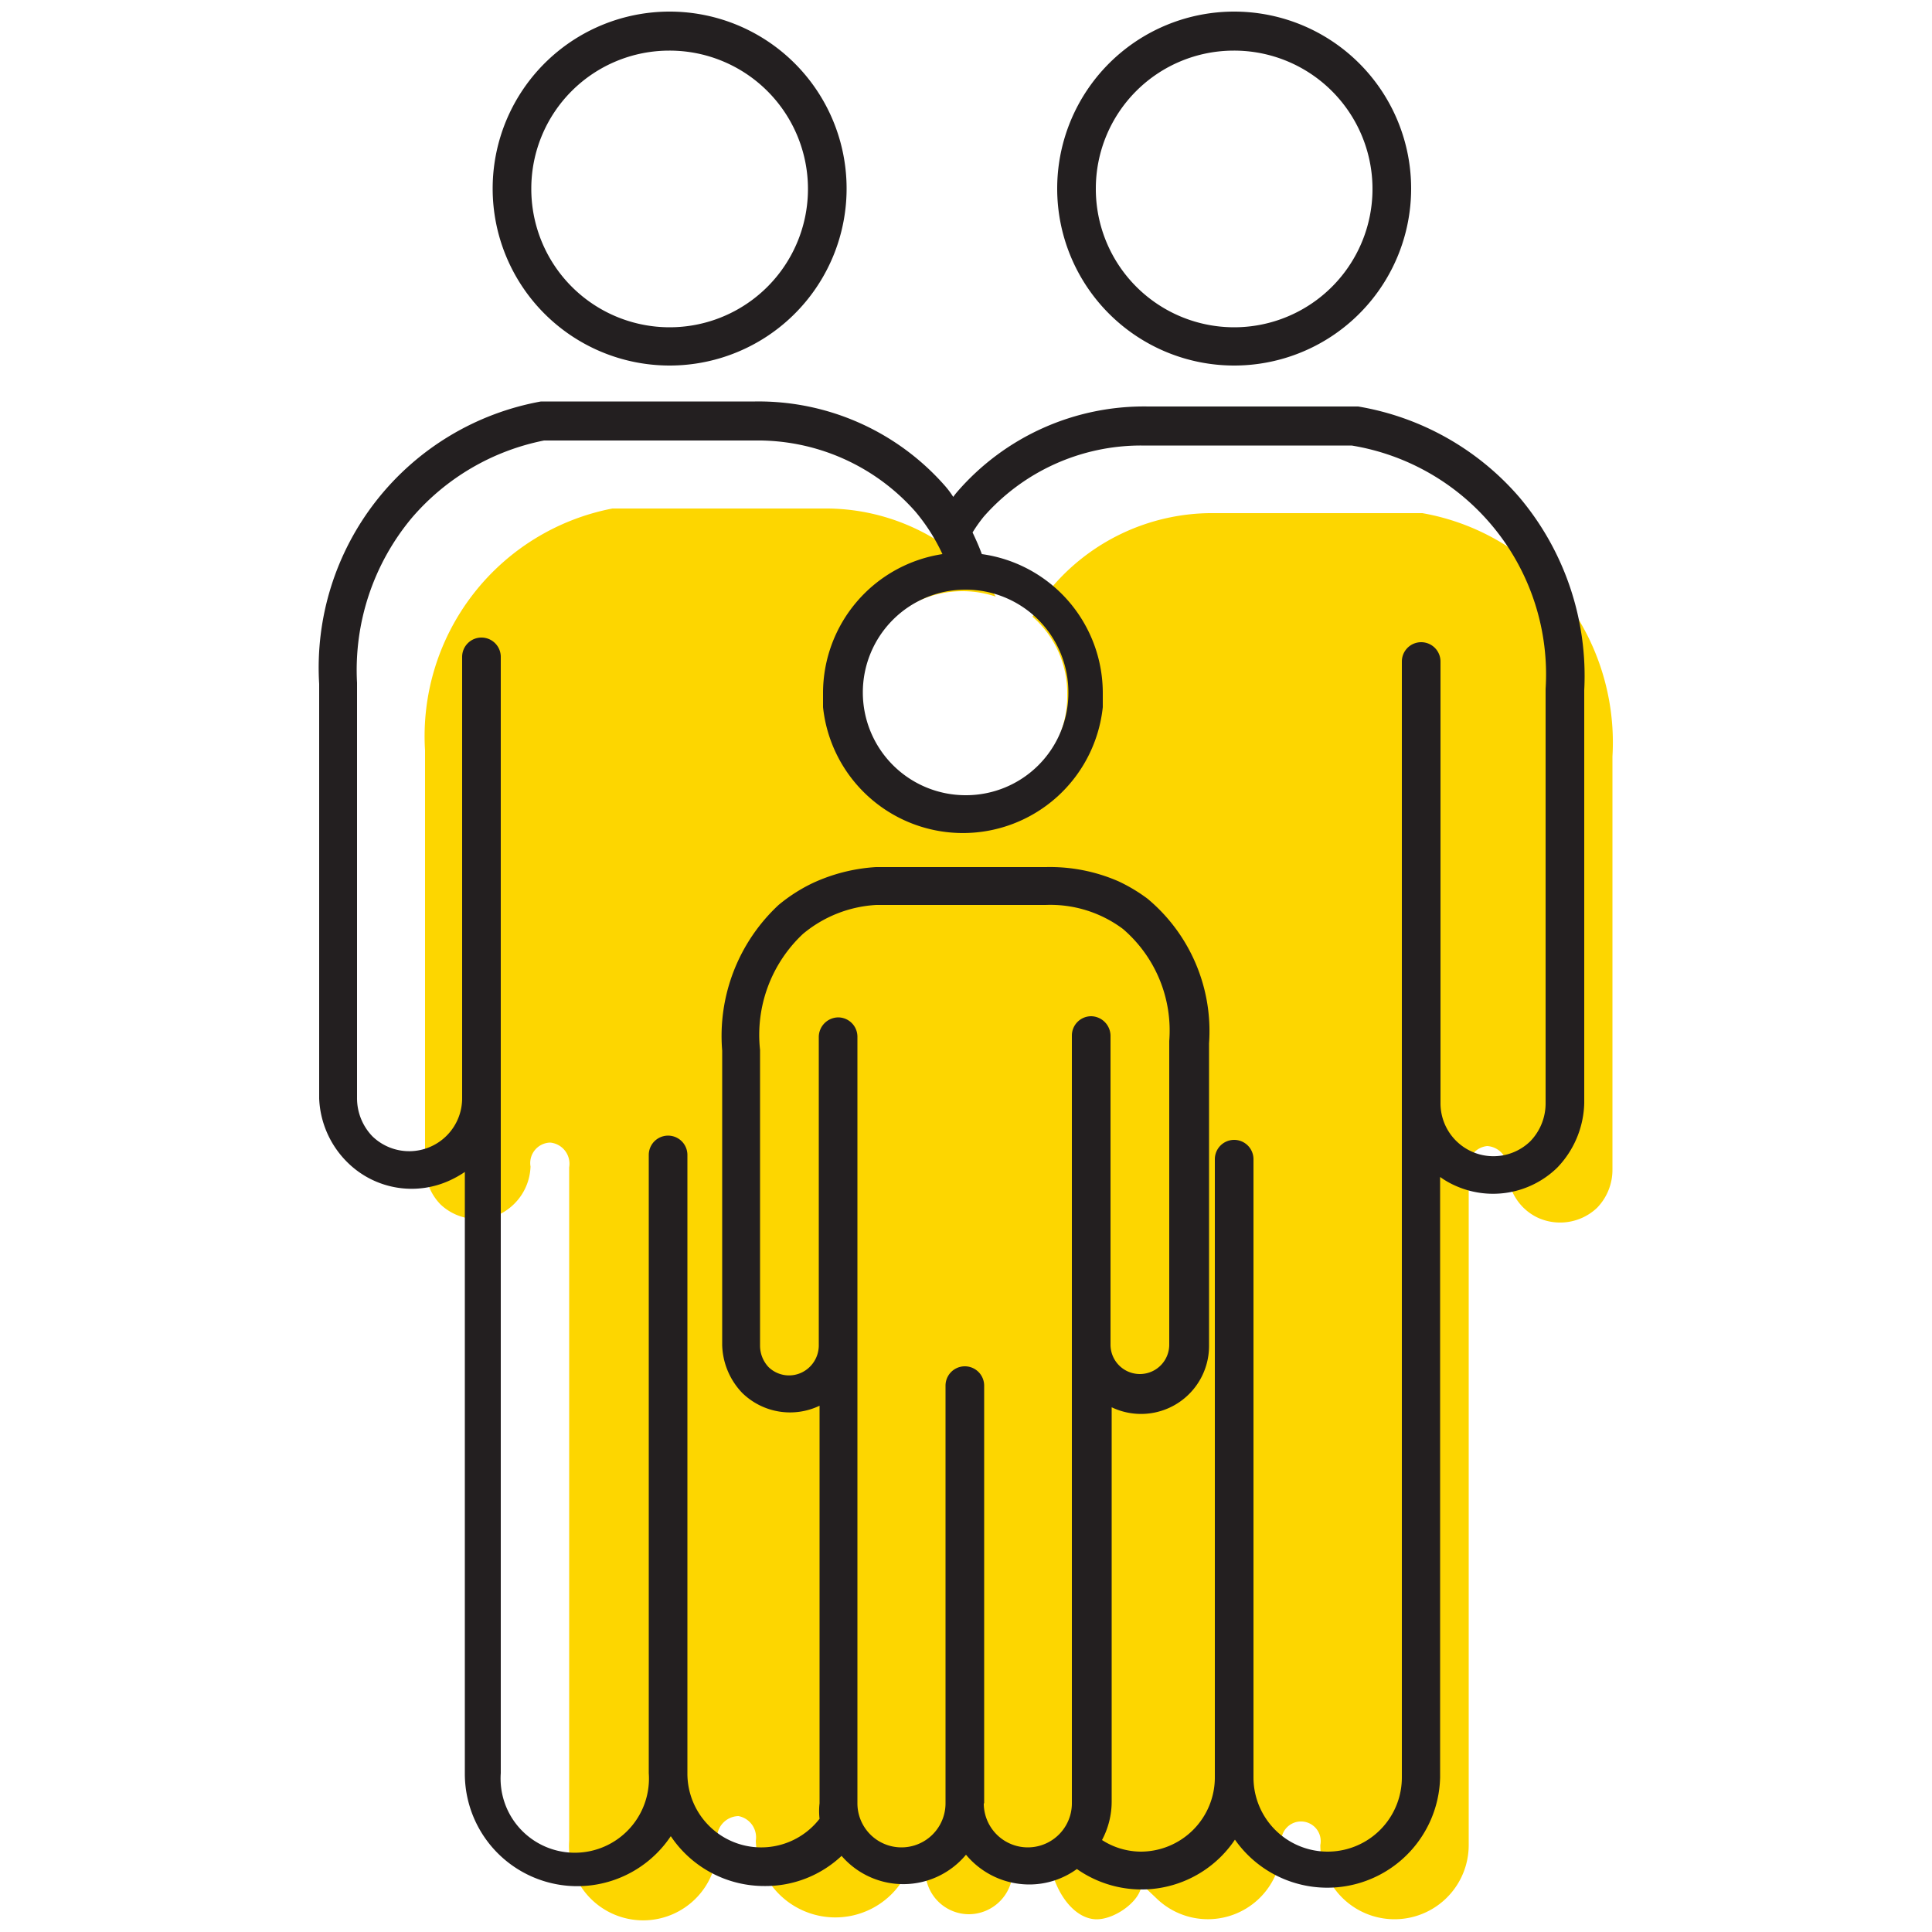 <svg id="aa53d3ff-f331-4b98-9e5b-e26b6b6897c2" data-name="ICONS" xmlns="http://www.w3.org/2000/svg" viewBox="0 0 50 50"><path d="M40.32,15.28a6,6,0,0,0-3.51-2H31.45a5.45,5.45,0,0,0-4.16,1.84,4.53,4.53,0,0,0-.45.64l-.12.2a2.62,2.62,0,0,1,.9,2,2.71,2.71,0,1,1-1.85-2.52,3.65,3.65,0,0,0-.31-.43,5.45,5.45,0,0,0-4.15-1.85H15.85A6,6,0,0,0,11,19.42V30.17a1.42,1.42,0,0,0,.4,1,1.39,1.39,0,0,0,1.54.25,1.43,1.43,0,0,0,.79-1.23.53.53,0,0,1,.51-.62.55.55,0,0,1,.49.64V47.64a1.92,1.92,0,1,0,3.83,0,.57.57,0,0,1,.55-.64.56.56,0,0,1,.45.64,2.06,2.06,0,0,0,4.11.11l.33,1a1.13,1.13,0,0,0,1.07.79,1.14,1.14,0,0,0,1.14-1.14.54.54,0,0,1,.57-.57.53.53,0,0,1,.43.57c.19.72.64,1.24,1.13,1.27s1.2-.48,1.2-.91h0l.38.36a1.91,1.91,0,0,0,3.25-1.37.51.51,0,1,1,1,0,1.92,1.92,0,0,0,3.84,0V30.3a.54.54,0,0,1,.48-.64.56.56,0,0,1,.52.62,1.42,1.42,0,0,0,.22.73,1.35,1.35,0,0,0,.56.5,1.39,1.39,0,0,0,1.54-.25,1.41,1.41,0,0,0,.4-1V19.58A6.16,6.16,0,0,0,40.32,15.28Z" fill="#fdd600"/><path d="M39.33,12.88a7.05,7.05,0,0,0-4.18-2.36H29.71a6.39,6.39,0,0,0-4.93,2.2,1.71,1.71,0,0,0-.11.14,2.34,2.34,0,0,0-.2-.27,6.42,6.42,0,0,0-4.93-2.2H14A7,7,0,0,0,8.26,17.7V28.43A2.46,2.46,0,0,0,9,30.09a2.36,2.36,0,0,0,2.66.45,2.71,2.71,0,0,0,.37-.21V45.89a2.91,2.91,0,0,0,5.33,1.63,2.91,2.91,0,0,0,2.42,1.29,2.87,2.87,0,0,0,2-.78A2.11,2.11,0,0,0,25,48a2.13,2.13,0,0,0,1.64.77,2.1,2.1,0,0,0,1.23-.4,2.91,2.91,0,0,0,4.09-.76A2.92,2.92,0,0,0,37.27,46V30.46a2.12,2.12,0,0,0,.36.21,2.38,2.38,0,0,0,2.67-.45A2.49,2.49,0,0,0,41,28.55V17.86A7.17,7.17,0,0,0,39.33,12.88ZM40,17.83V28.54a1.41,1.41,0,0,1-.4,1,1.37,1.37,0,0,1-2.32-1V17.12a.5.5,0,0,0-.5-.5.5.5,0,0,0-.5.5V46a1.92,1.92,0,1,1-3.84,0v-16a.5.5,0,1,0-1,0V46a1.92,1.92,0,0,1-1.92,1.92,1.87,1.87,0,0,1-1-.3,2.12,2.12,0,0,0,.25-1V36.42a1.76,1.76,0,0,0,2.52-1.59V27a4.46,4.46,0,0,0-1.59-3.74,4.26,4.26,0,0,0-.75-.45,4.43,4.43,0,0,0-1.88-.37l-4.4,0a4.54,4.54,0,0,0-1.65.42,4.25,4.25,0,0,0-.87.56,4.63,4.63,0,0,0-1.46,3.77v7.62a1.86,1.86,0,0,0,.52,1.24,1.77,1.77,0,0,0,2,.33h0V46.67a1.75,1.75,0,0,0,0,.4,1.91,1.91,0,0,1-3.42-1.18h0v-16a.5.5,0,0,0-1,0v16h0a1.92,1.92,0,1,1-3.83,0V28.42h0V17a.5.5,0,0,0-.5-.5.5.5,0,0,0-.5.5V28.41a1.37,1.37,0,0,1-2.32,1,1.42,1.42,0,0,1-.4-1V17.67a6.14,6.14,0,0,1,1.42-4.27,6.06,6.06,0,0,1,3.42-2h5.46a5.44,5.44,0,0,1,4.15,1.84,4.94,4.94,0,0,1,.7,1.1,3.64,3.64,0,0,0-3.09,3.6c0,.12,0,.24,0,.36a3.64,3.64,0,0,0,7.24,0c0-.12,0-.24,0-.36a3.63,3.63,0,0,0-3.13-3.6c-.07-.19-.15-.37-.24-.56a3.81,3.81,0,0,1,.29-.41,5.42,5.42,0,0,1,4.07-1.84h5.45A6,6,0,0,1,40,17.83ZM25.47,46.67V35.86a.5.5,0,0,0-1,0V46.67a1.14,1.14,0,0,1-2.28,0V26.83a.5.5,0,0,0-.5-.5.51.51,0,0,0-.5.5v8a.78.78,0,0,1-.44.69.76.76,0,0,1-.86-.14.81.81,0,0,1-.22-.54V27.17a3.58,3.58,0,0,1,1.11-3,3.24,3.24,0,0,1,1.9-.75l4.38,0h0a3.14,3.14,0,0,1,2,.62,3.46,3.46,0,0,1,1.2,2.9v7.86a.76.76,0,1,1-1.52,0v-8a.51.51,0,0,0-.5-.5.5.5,0,0,0-.5.5V46.67a1.14,1.14,0,0,1-2.28,0ZM25,20.58a2.66,2.66,0,1,1,2.65-2.65A2.65,2.65,0,0,1,25,20.58Z" fill="#231f20"/><path d="M31.93,9.46a4.58,4.58,0,1,0-4.57-4.58A4.58,4.58,0,0,0,31.93,9.46Zm0-8.15a3.58,3.58,0,1,1-3.57,3.57A3.57,3.57,0,0,1,31.93,1.31Z" fill="#231f20"/><path d="M17.32,9.46a4.58,4.58,0,1,0-4.57-4.58A4.58,4.58,0,0,0,17.32,9.46Zm0-8.15a3.58,3.58,0,1,1-3.57,3.57A3.57,3.57,0,0,1,17.32,1.31Z" fill="#231f20"/></svg>